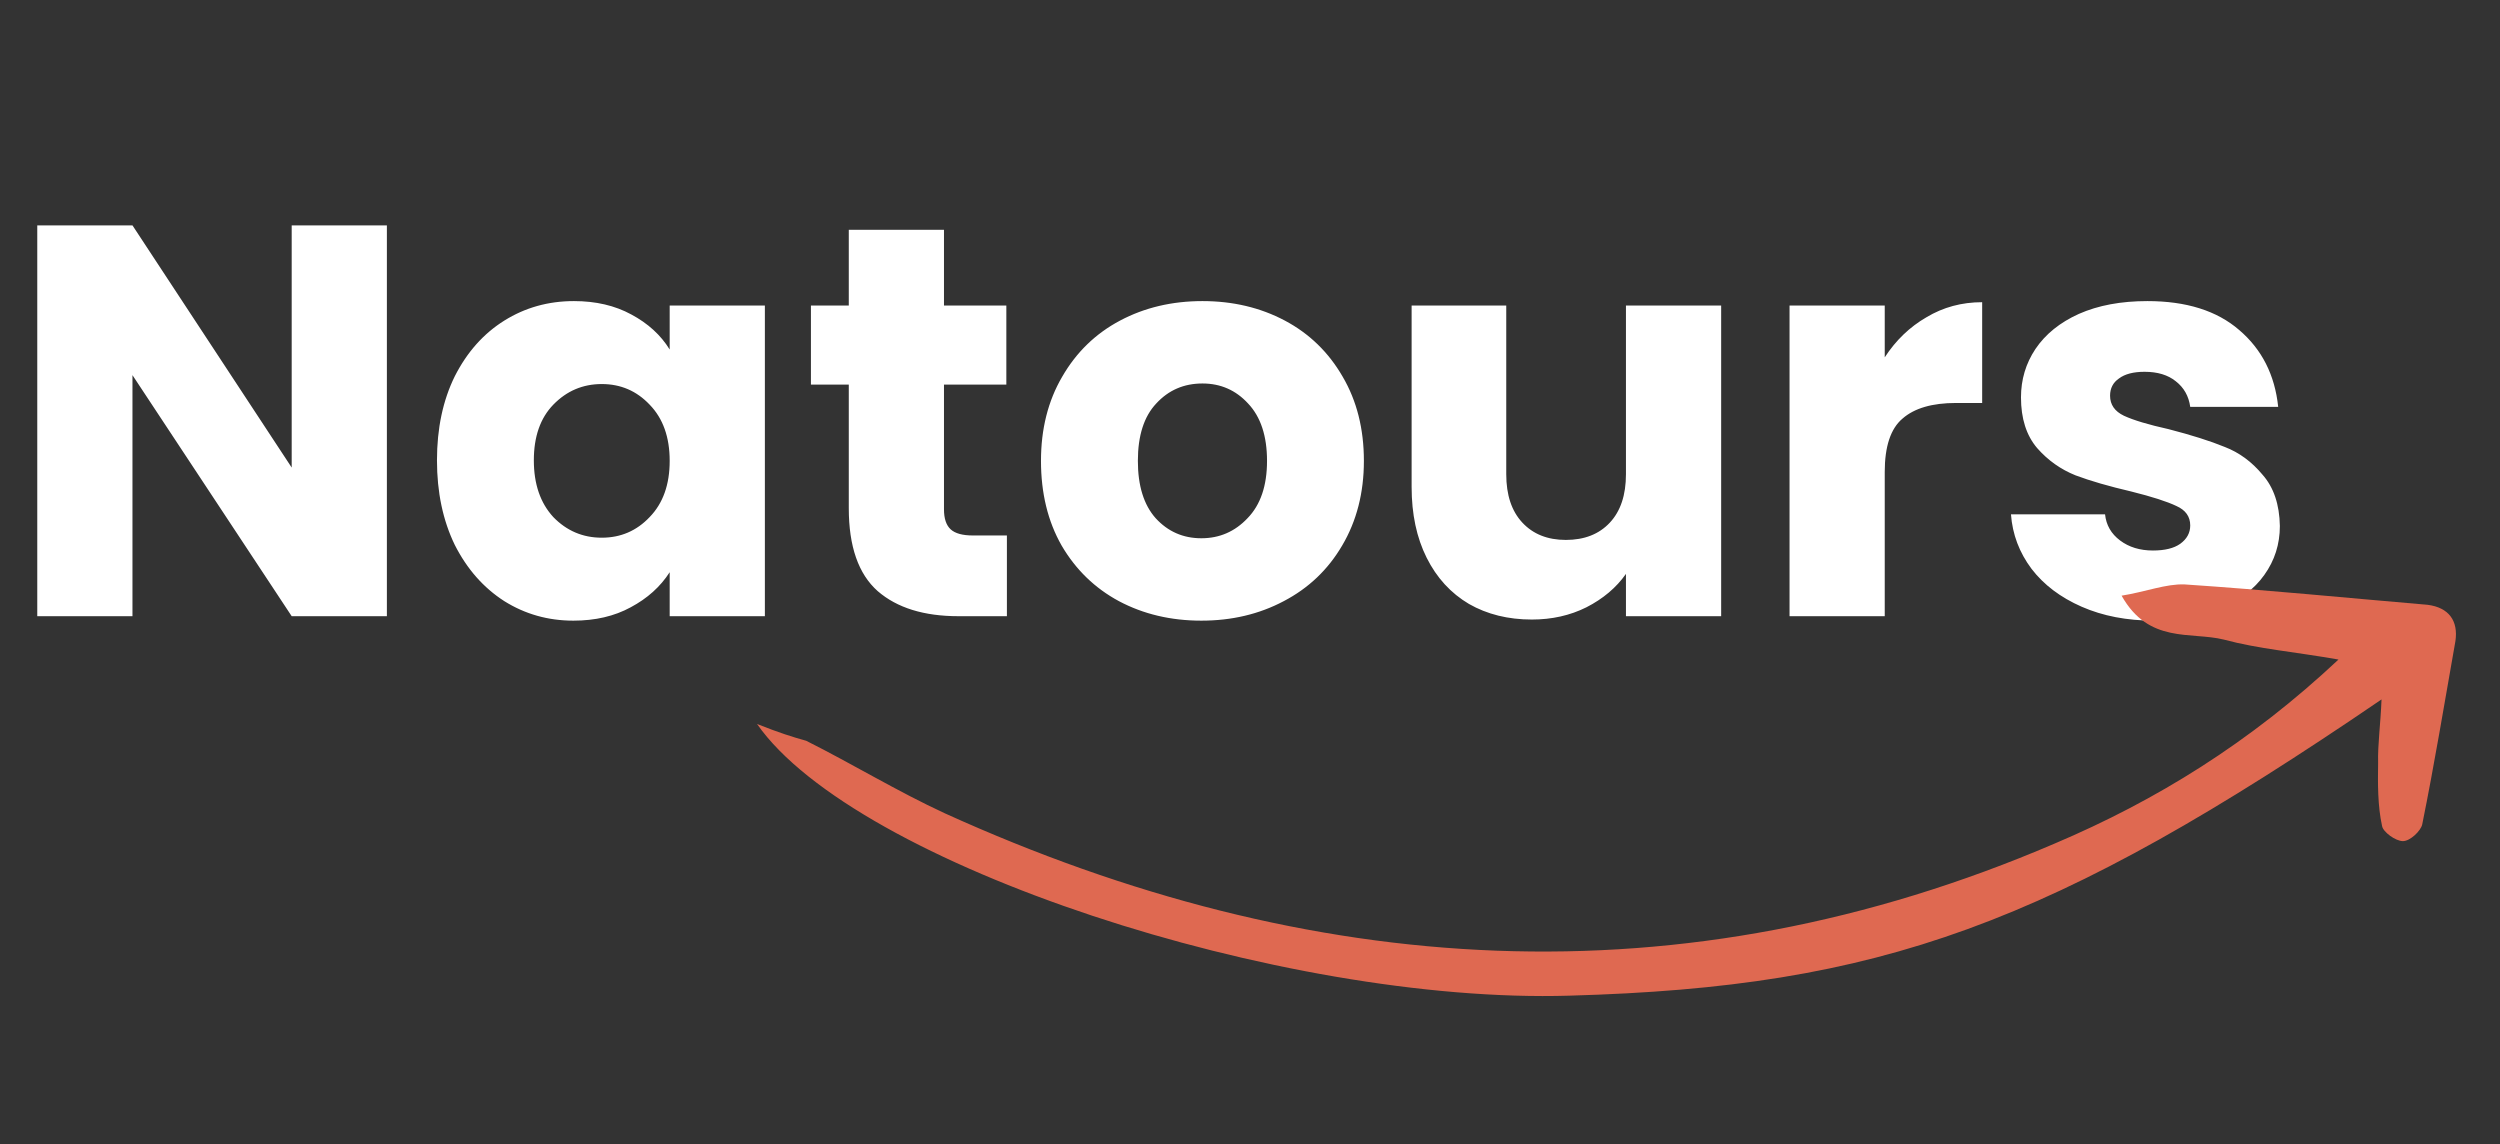 <svg width="142" height="65" viewBox="0 0 142 65" fill="none" xmlns="http://www.w3.org/2000/svg">
<rect x="0" y="0" width="142" height="65" fill="#333333" stroke="none"/>
<path d="M21.975 35H16.568L7.524 21.308V35H2.117V12.801H7.524L16.568 26.557V12.801H21.975V35ZM24.82 26.146C24.82 24.333 25.157 22.741 25.832 21.371C26.527 20.001 27.465 18.947 28.646 18.209C29.827 17.471 31.144 17.102 32.599 17.102C33.843 17.102 34.928 17.355 35.856 17.861C36.804 18.367 37.532 19.031 38.038 19.853V17.355H43.445V35H38.038V32.502C37.511 33.324 36.773 33.988 35.824 34.494C34.897 35 33.811 35.253 32.567 35.253C31.134 35.253 29.827 34.884 28.646 34.146C27.465 33.387 26.527 32.323 25.832 30.952C25.157 29.561 24.82 27.959 24.82 26.146ZM38.038 26.177C38.038 24.828 37.658 23.764 36.899 22.984C36.161 22.204 35.255 21.814 34.18 21.814C33.105 21.814 32.188 22.204 31.429 22.984C30.691 23.743 30.322 24.797 30.322 26.146C30.322 27.495 30.691 28.57 31.429 29.371C32.188 30.151 33.105 30.541 34.18 30.541C35.255 30.541 36.161 30.151 36.899 29.371C37.658 28.591 38.038 27.527 38.038 26.177ZM57.192 30.415V35H54.44C52.48 35 50.952 34.526 49.855 33.577C48.759 32.607 48.211 31.037 48.211 28.865V21.845H46.061V17.355H48.211V13.054H53.618V17.355H57.16V21.845H53.618V28.929C53.618 29.456 53.745 29.835 53.998 30.067C54.251 30.299 54.672 30.415 55.263 30.415H57.192ZM68.236 35.253C66.507 35.253 64.947 34.884 63.556 34.146C62.185 33.408 61.099 32.354 60.298 30.984C59.518 29.614 59.128 28.012 59.128 26.177C59.128 24.364 59.529 22.773 60.33 21.402C61.131 20.011 62.227 18.947 63.619 18.209C65.01 17.471 66.57 17.102 68.299 17.102C70.028 17.102 71.588 17.471 72.979 18.209C74.37 18.947 75.466 20.011 76.267 21.402C77.069 22.773 77.469 24.364 77.469 26.177C77.469 27.991 77.058 29.593 76.236 30.984C75.435 32.354 74.328 33.408 72.916 34.146C71.524 34.884 69.964 35.253 68.236 35.253ZM68.236 30.573C69.269 30.573 70.143 30.194 70.86 29.434C71.598 28.676 71.967 27.59 71.967 26.177C71.967 24.765 71.609 23.679 70.892 22.92C70.196 22.162 69.332 21.782 68.299 21.782C67.245 21.782 66.37 22.162 65.674 22.92C64.978 23.658 64.631 24.744 64.631 26.177C64.631 27.59 64.968 28.676 65.642 29.434C66.338 30.194 67.203 30.573 68.236 30.573ZM97.762 17.355V35H92.354V32.597C91.806 33.377 91.058 34.009 90.109 34.494C89.181 34.958 88.148 35.19 87.01 35.19C85.661 35.19 84.47 34.895 83.437 34.304C82.404 33.693 81.603 32.818 81.034 31.68C80.464 30.541 80.18 29.203 80.18 27.664V17.355H85.555V26.936C85.555 28.117 85.861 29.034 86.473 29.688C87.084 30.341 87.906 30.668 88.939 30.668C89.993 30.668 90.826 30.341 91.437 29.688C92.049 29.034 92.354 28.117 92.354 26.936V17.355H97.762ZM107.053 20.296C107.686 19.326 108.476 18.567 109.425 18.019C110.373 17.45 111.427 17.165 112.587 17.165V22.889H111.101C109.751 22.889 108.74 23.184 108.065 23.774C107.39 24.343 107.053 25.355 107.053 26.81V35H101.646V17.355H107.053V20.296ZM122.35 35.253C120.811 35.253 119.441 34.989 118.239 34.462C117.037 33.935 116.089 33.219 115.393 32.312C114.697 31.384 114.307 30.352 114.223 29.213H119.567C119.63 29.825 119.915 30.32 120.421 30.699C120.927 31.079 121.549 31.269 122.286 31.269C122.961 31.269 123.478 31.142 123.836 30.889C124.215 30.615 124.405 30.267 124.405 29.846C124.405 29.34 124.142 28.971 123.615 28.739C123.088 28.486 122.234 28.212 121.053 27.917C119.788 27.622 118.734 27.316 117.891 27C117.048 26.662 116.32 26.146 115.709 25.45C115.098 24.733 114.792 23.774 114.792 22.573C114.792 21.561 115.066 20.644 115.614 19.821C116.183 18.978 117.006 18.314 118.081 17.829C119.177 17.344 120.473 17.102 121.97 17.102C124.184 17.102 125.923 17.65 127.188 18.746C128.474 19.843 129.212 21.297 129.401 23.11H124.405C124.321 22.499 124.047 22.014 123.583 21.655C123.14 21.297 122.55 21.118 121.812 21.118C121.18 21.118 120.695 21.244 120.358 21.497C120.02 21.729 119.852 22.056 119.852 22.478C119.852 22.984 120.115 23.363 120.642 23.616C121.19 23.869 122.034 24.122 123.172 24.375C124.479 24.712 125.544 25.05 126.366 25.387C127.188 25.703 127.905 26.23 128.516 26.968C129.148 27.685 129.475 28.654 129.496 29.877C129.496 30.91 129.201 31.838 128.611 32.66C128.042 33.461 127.209 34.093 126.113 34.557C125.038 35.021 123.783 35.253 122.35 35.253Z" fill="white"/>
<g clip-path="url(#clip0_124_4)">
<path d="M43 41.123C48.577 49.105 72.841 57.051 89.162 56.553C106.803 56.053 116.463 52.563 135.271 39.727C135.216 41.133 135.051 42.276 135.077 43.32C135.058 44.51 135.05 45.768 135.301 46.915C135.356 47.256 136.063 47.772 136.481 47.776C136.898 47.779 137.5 47.194 137.581 46.832C138.282 43.369 138.847 39.927 139.469 36.407C139.634 35.263 139.098 34.51 137.891 34.353C133.313 33.963 128.723 33.505 124.087 33.195C123.038 33.152 121.861 33.618 120.506 33.834C122.055 36.59 124.441 35.862 126.323 36.331C128.283 36.858 130.324 37.022 132.826 37.462C127.807 42.171 122.492 45.459 116.698 47.917C95.489 57.013 74.419 55.613 53.675 46.2C50.975 44.953 48.435 43.402 45.792 42.076C44.992 41.854 44.26 41.621 43 41.123Z" fill="#DF6951"/>
</g>
<defs>
<clipPath id="clip0_124_4">
<rect width="96.13" height="23.346" fill="white" transform="matrix(0.988 -0.157 -0.157 -0.988 46.664 64.18)"/>
</clipPath>
</defs>
</svg>

